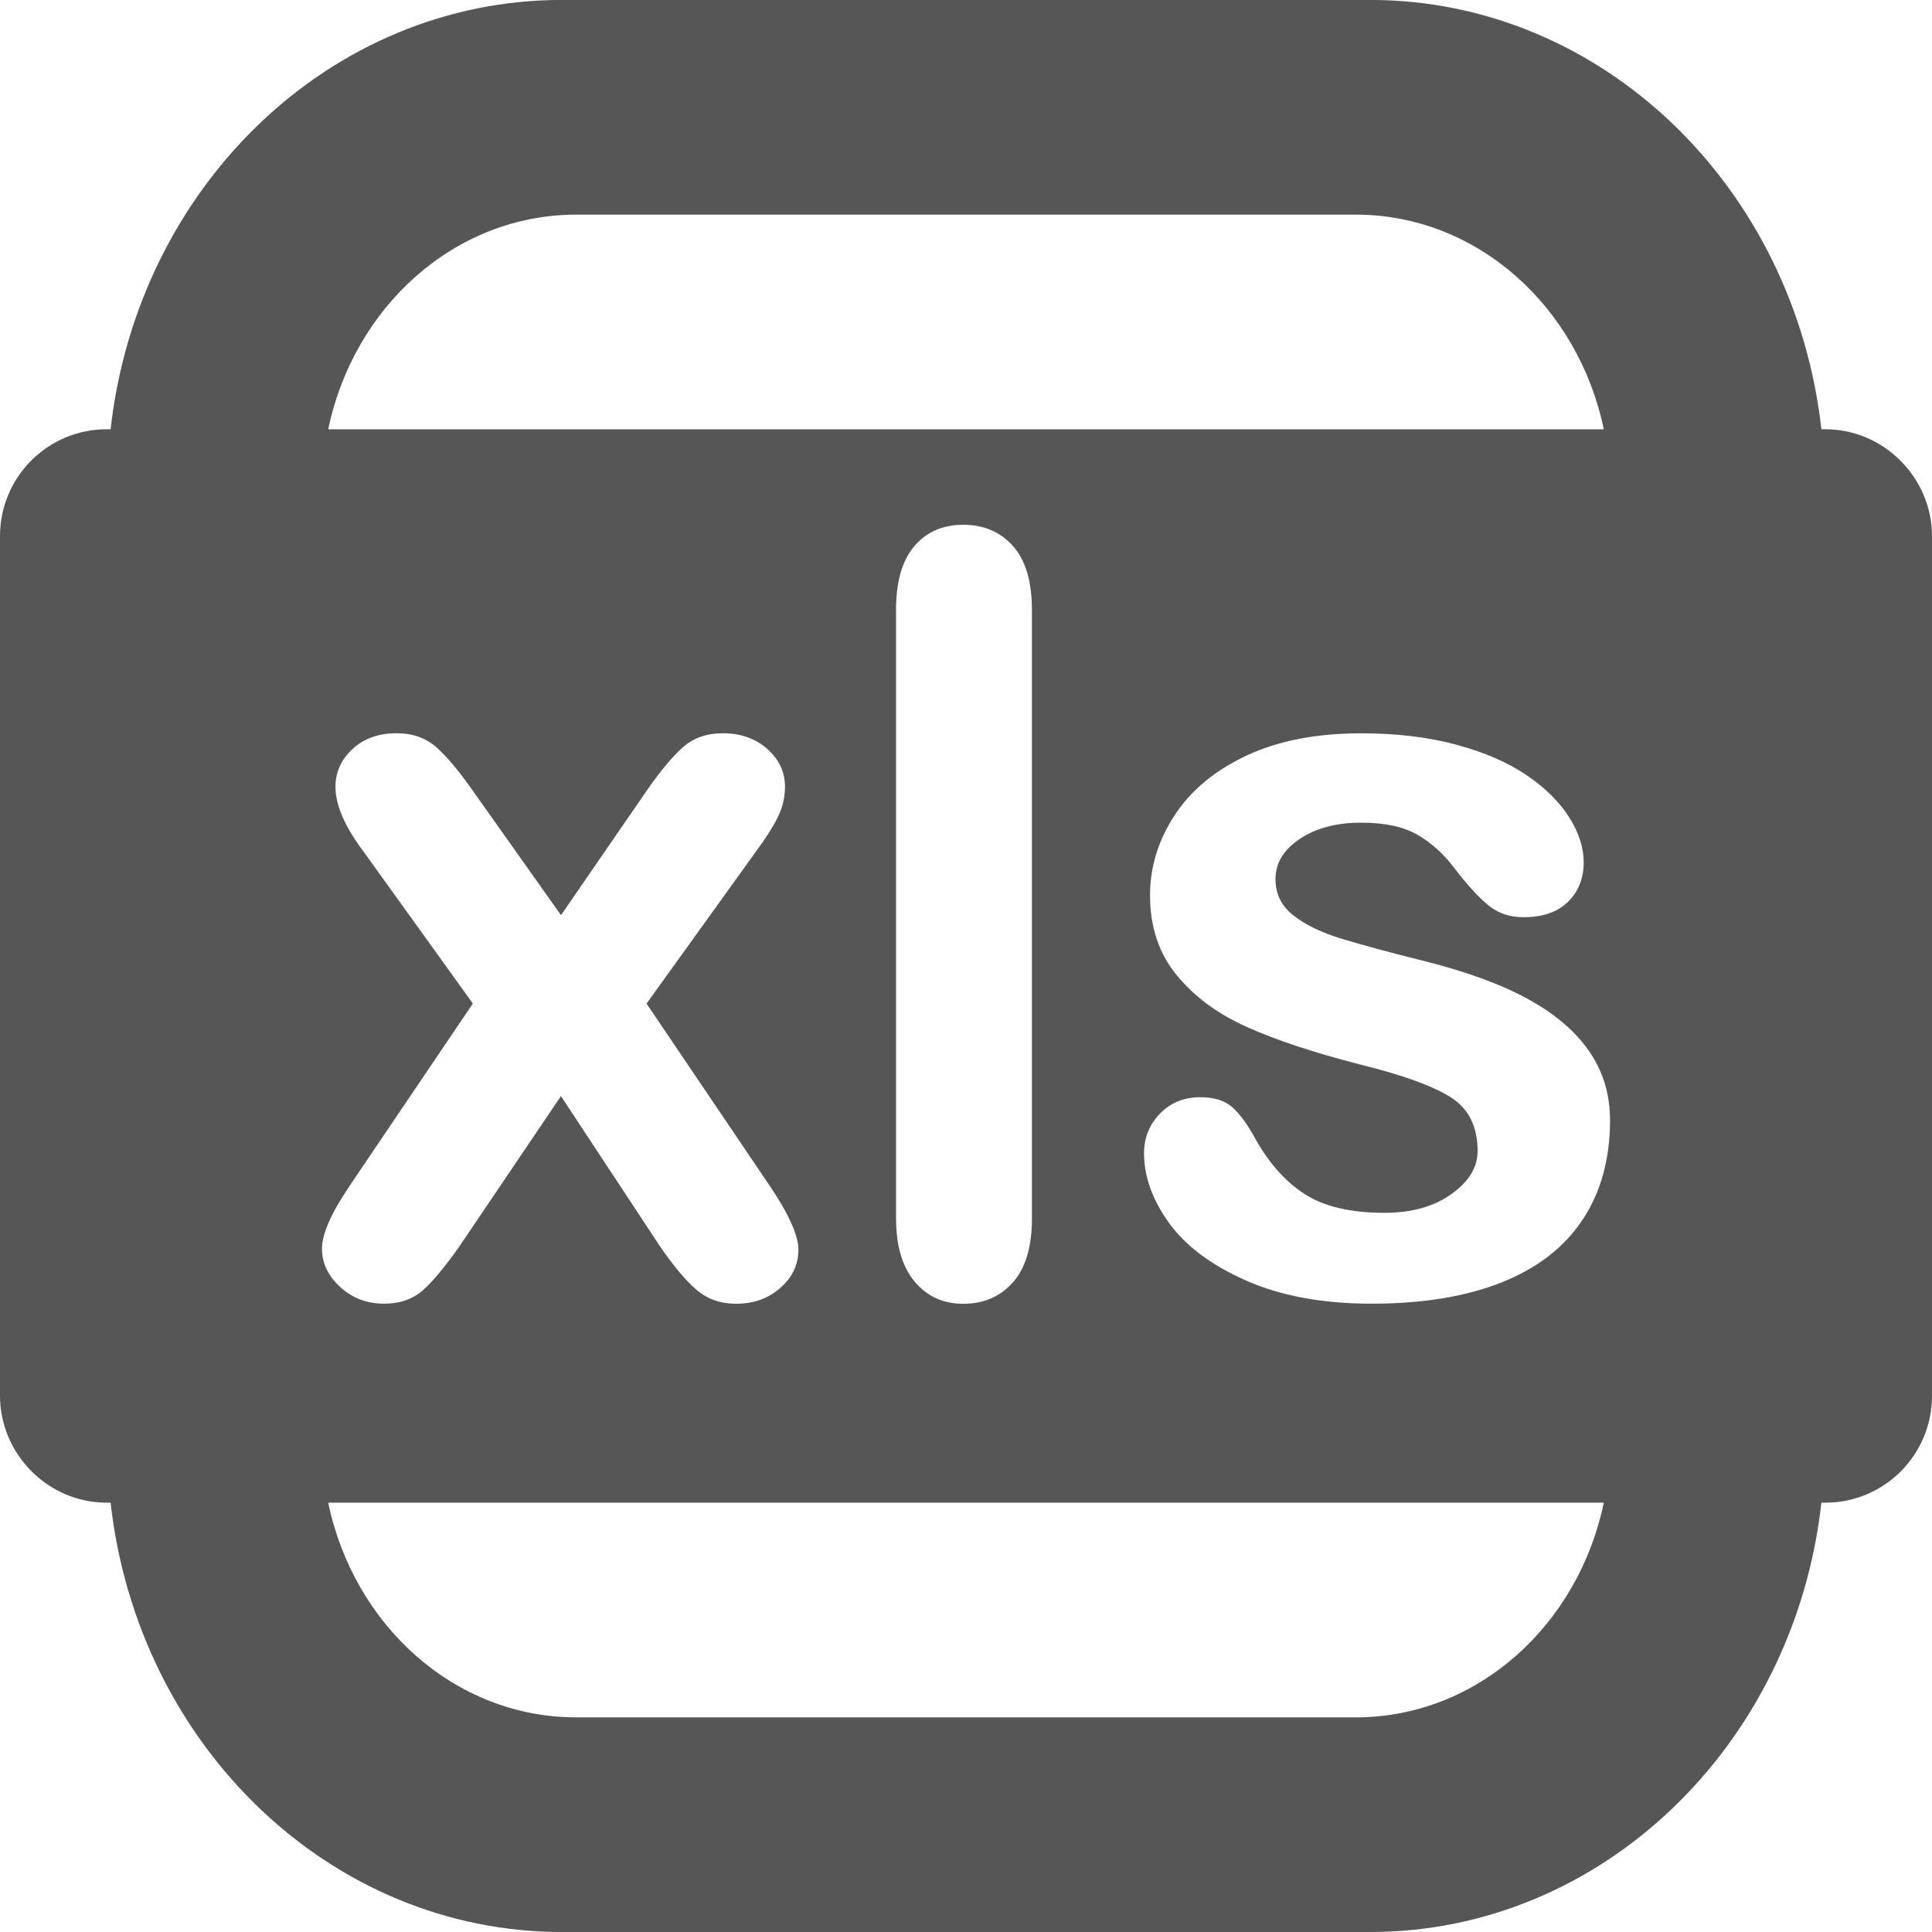 <?xml version="1.0" encoding="utf-8"?>
<!-- Generated by IcoMoon.io -->
<!DOCTYPE svg PUBLIC "-//W3C//DTD SVG 1.1//EN" "http://www.w3.org/Graphics/SVG/1.1/DTD/svg11.dtd">
<svg version="1.1" xmlns="http://www.w3.org/2000/svg" xmlns:xlink="http://www.w3.org/1999/xlink" width="32" height="32" viewBox="0 0 32 32">
<path fill="#565656" d="M1.832 24.889c0.449 4.020 3.638 7.111 7.475 7.111h13.386c3.837 0 7.026-3.091 7.475-7.111h0.066c0.975 0 1.766-0.792 1.766-1.77v-14.239c0-0.96-0.791-1.77-1.766-1.77h-0.066c-0.449-4.020-3.638-7.111-7.475-7.111h-13.386c-3.837 0-7.026 3.091-7.475 7.111h-0.066c-0.975 0-1.766 0.792-1.766 1.77v14.239c0 0.96 0.791 1.77 1.766 1.77h0.066zM26.564 7.111h-21.128c0.421-2.024 2.091-3.556 4.11-3.556h12.908c2.019 0 3.689 1.531 4.11 3.556zM26.564 24.889c-0.421 2.024-2.091 3.556-4.11 3.556h-12.908c-2.019 0-3.689-1.531-4.11-3.556h21.128zM10.924 20.632l-1.633-2.477-1.674 2.477c-0.242 0.346-0.447 0.593-0.614 0.74s-0.381 0.221-0.639 0.221c-0.286 0-0.529-0.092-0.73-0.277s-0.301-0.396-0.301-0.634c0-0.244 0.154-0.593 0.462-1.047l2.037-3.013-1.806-2.511c-0.313-0.414-0.47-0.774-0.47-1.081 0-0.238 0.093-0.445 0.28-0.621s0.432-0.264 0.734-0.264c0.264 0 0.482 0.077 0.656 0.23s0.375 0.394 0.606 0.723l1.46 2.060 1.418-2.060c0.236-0.34 0.441-0.584 0.614-0.732s0.389-0.221 0.647-0.221c0.297 0 0.543 0.087 0.738 0.26s0.293 0.382 0.293 0.626c0 0.176-0.040 0.345-0.12 0.506s-0.202 0.353-0.367 0.575l-1.806 2.511 2.037 3.013c0.319 0.471 0.478 0.826 0.478 1.064 0 0.244-0.099 0.454-0.297 0.63s-0.443 0.264-0.734 0.264c-0.258 0-0.477-0.077-0.656-0.23s-0.383-0.397-0.614-0.732zM14.841 20.181v-10.077c0-0.465 0.1-0.817 0.301-1.055s0.471-0.357 0.812-0.357c0.341 0 0.616 0.118 0.825 0.353s0.313 0.589 0.313 1.060v10.077c0 0.471-0.106 0.824-0.317 1.060s-0.485 0.353-0.82 0.353c-0.33 0-0.598-0.122-0.804-0.366s-0.309-0.593-0.309-1.047zM26.667 18.555c0 0.641-0.151 1.19-0.454 1.647s-0.749 0.803-1.34 1.038c-0.591 0.235-1.31 0.353-2.156 0.353-0.808 0-1.501-0.128-2.078-0.383s-1.003-0.575-1.278-0.957c-0.275-0.383-0.412-0.767-0.412-1.153 0-0.255 0.088-0.474 0.264-0.655s0.399-0.272 0.668-0.272c0.236 0 0.418 0.060 0.544 0.179s0.247 0.287 0.363 0.502c0.231 0.414 0.507 0.723 0.829 0.928s0.76 0.306 1.315 0.306c0.451 0 0.82-0.104 1.109-0.311s0.433-0.444 0.433-0.711c0-0.409-0.15-0.706-0.449-0.894s-0.793-0.366-1.48-0.536c-0.775-0.199-1.406-0.407-1.893-0.626s-0.875-0.506-1.167-0.864c-0.291-0.357-0.437-0.797-0.437-1.319 0-0.465 0.135-0.905 0.404-1.319s0.667-0.745 1.192-0.992c0.525-0.247 1.159-0.37 1.901-0.37 0.583 0 1.106 0.062 1.571 0.187s0.852 0.292 1.163 0.502c0.311 0.21 0.547 0.443 0.709 0.698s0.243 0.505 0.243 0.749c0 0.267-0.087 0.485-0.26 0.655s-0.419 0.255-0.738 0.255c-0.231 0-0.427-0.068-0.59-0.204s-0.348-0.34-0.557-0.613c-0.17-0.227-0.371-0.409-0.602-0.545s-0.544-0.204-0.94-0.204c-0.407 0-0.745 0.089-1.014 0.268s-0.404 0.401-0.404 0.668c0 0.244 0.099 0.444 0.297 0.6s0.465 0.285 0.8 0.387c0.335 0.102 0.797 0.227 1.385 0.374 0.698 0.176 1.269 0.386 1.711 0.63s0.778 0.532 1.006 0.864c0.228 0.332 0.342 0.711 0.342 1.136z"></path>
</svg>